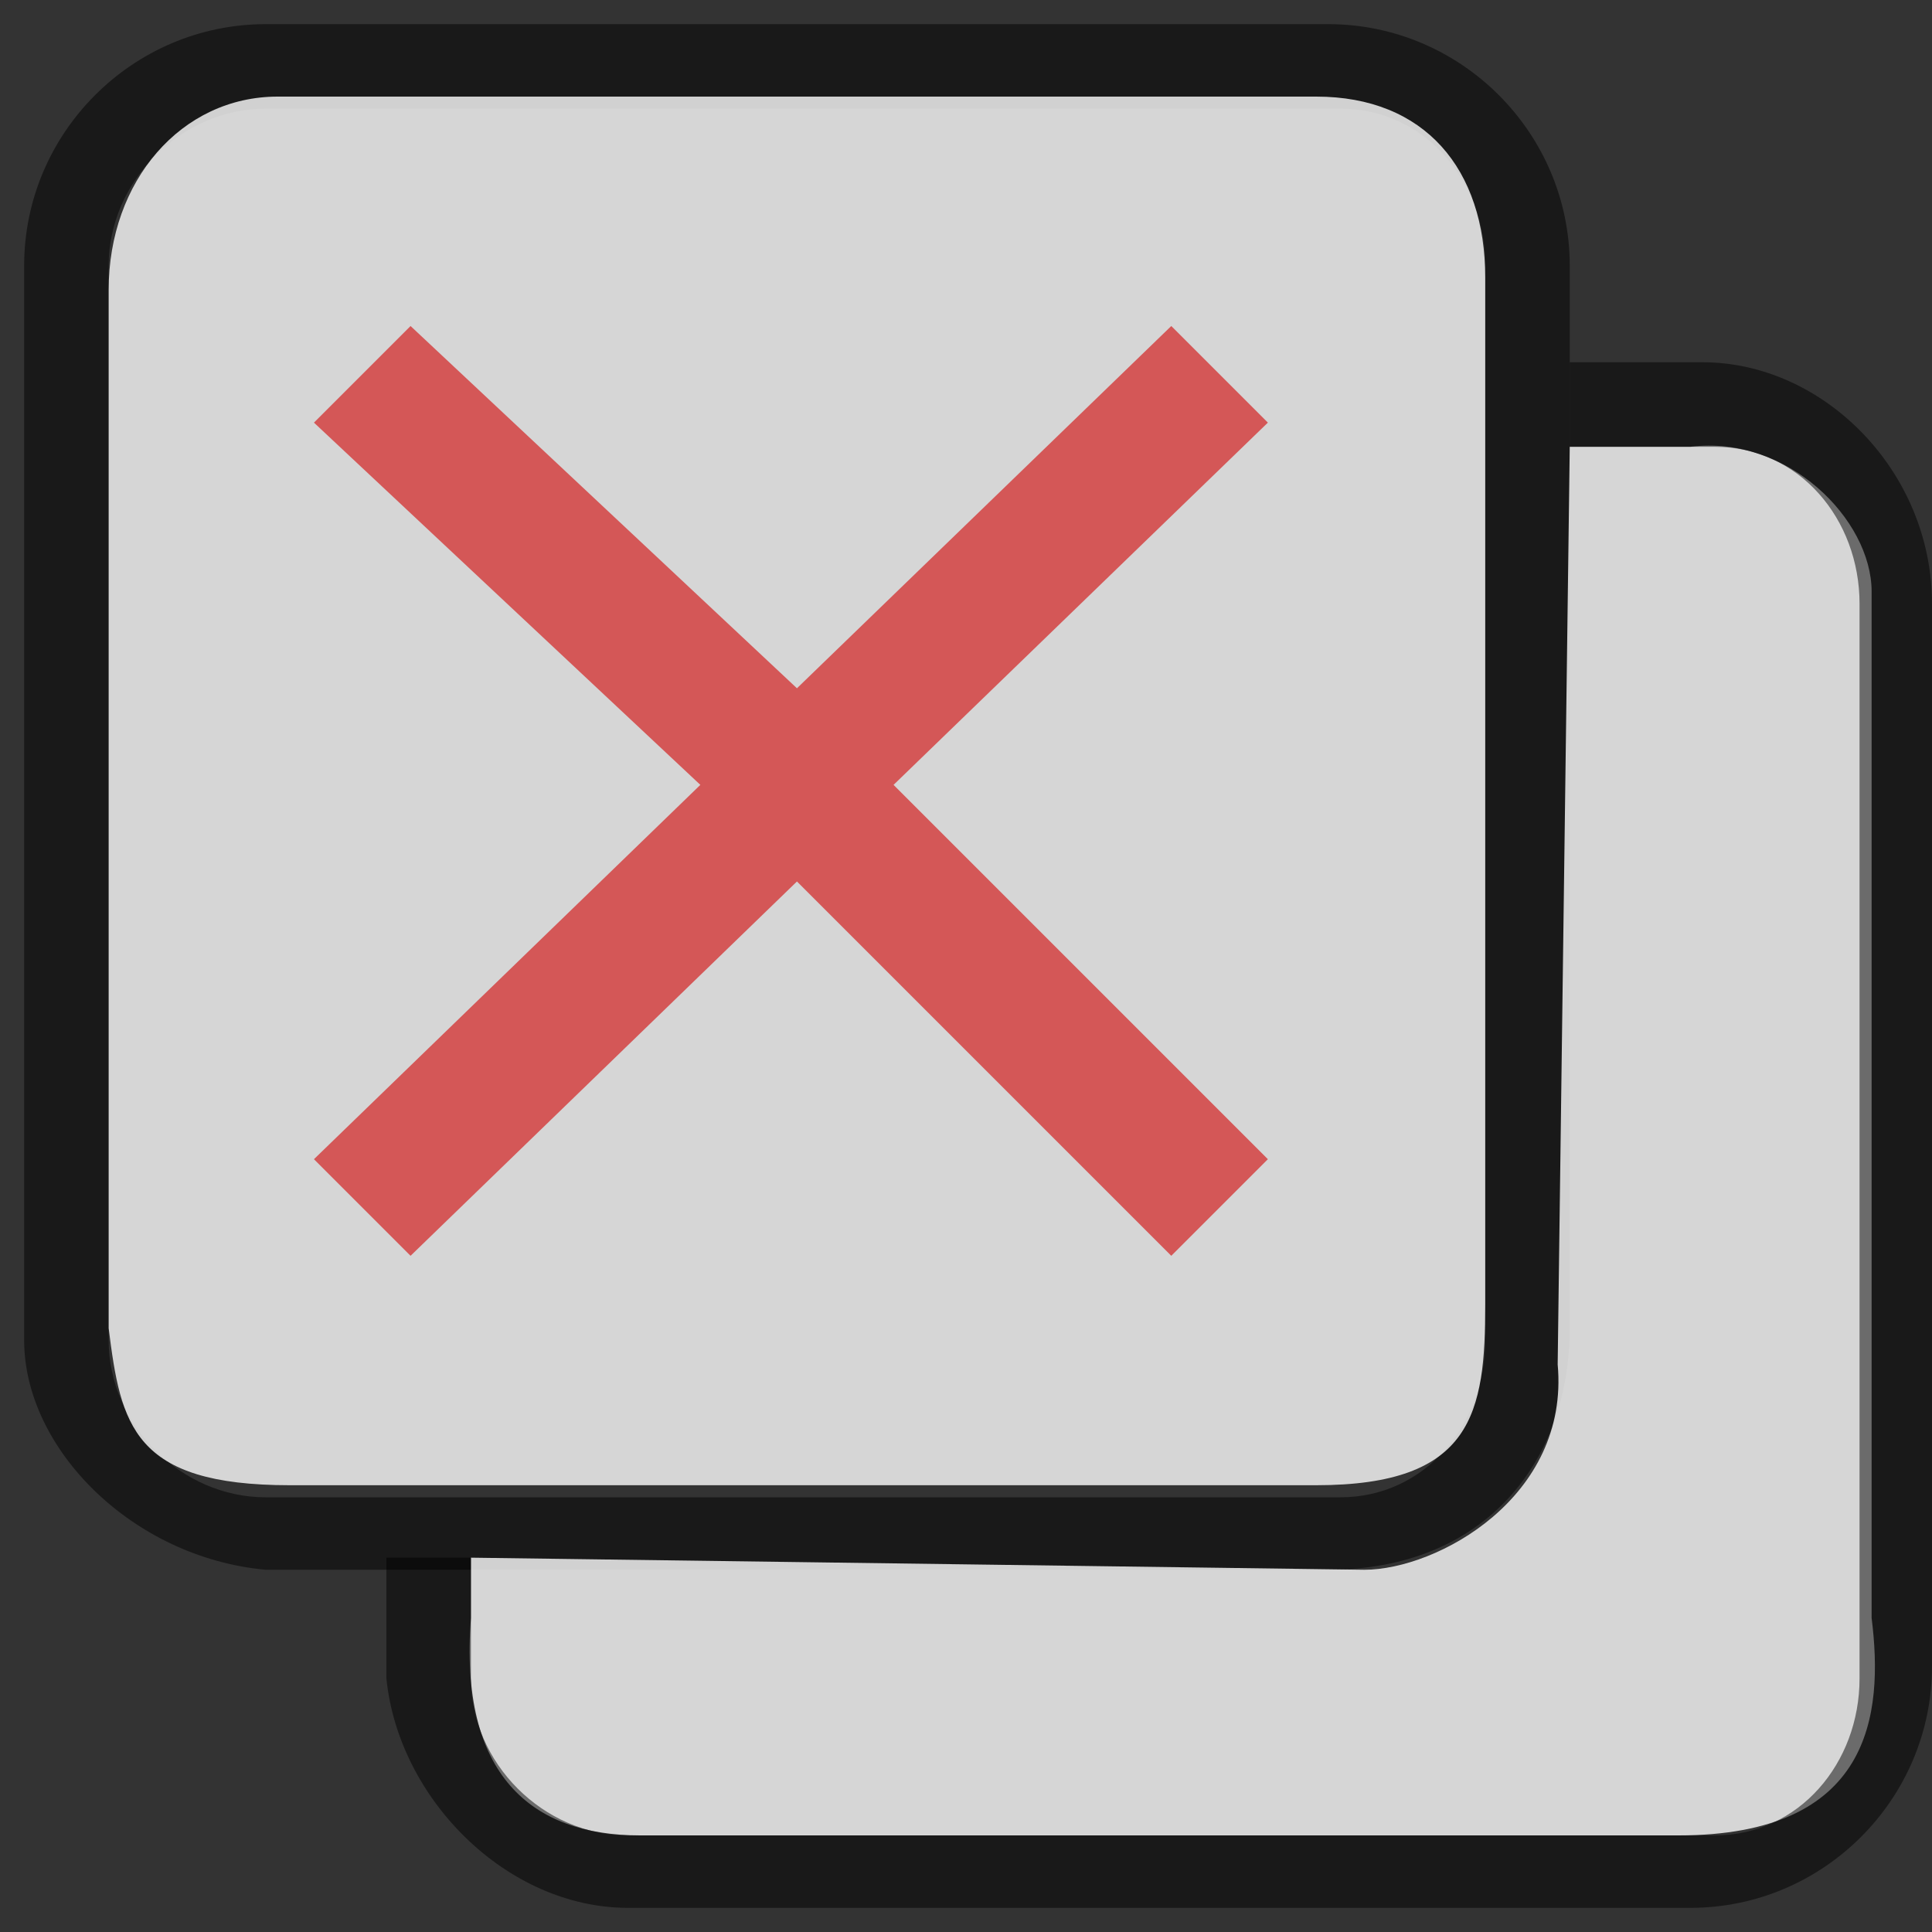 <?xml version="1.0" encoding="utf-8"?>
<!-- Generator: Adobe Illustrator 18.0.0, SVG Export Plug-In . SVG Version: 6.00 Build 0)  -->
<!DOCTYPE svg PUBLIC "-//W3C//DTD SVG 1.1//EN" "http://www.w3.org/Graphics/SVG/1.1/DTD/svg11.dtd">
<svg version="1.1" id="Layer_1" xmlns="http://www.w3.org/2000/svg" xmlns:xlink="http://www.w3.org/1999/xlink" x="0px" y="0px"
	 viewBox="0 0 16 16" enable-background="new 0 0 16 16" xml:space="preserve">
<rect x="0" y="0" width="16" height="16" fill="#333333" stroke="none"/>
<g opacity="0.5" enable-background="new    ">
	<path d="M0.2,11.1V2.2c0-1.1,0.9-2,2-2H11c1.1,0,2,0.9,2,2V11c0,1.1-0.7,2-2,2H2.2C1.1,12.9,0.2,12,0.2,11.1z M2.2,0.9
		c-0.7,0-1.3,0.6-1.3,1.3v8.9c0,0.7,0.6,1.3,1.3,1.3h8.9c0.7,0,1.2-0.6,1.2-1.3V2.2c0-0.7-0.5-1.3-1.2-1.3C11.1,0.9,2.2,0.9,2.2,0.9
		z"/>
</g>
<path opacity="0.8" fill="#FFFFFF" enable-background="new    " d="M0.9,11V2.4c0-0.9,0.6-1.6,1.4-1.6h8.6c0.9,0,1.4,0.6,1.4,1.5
	v8.5c0,0.9-0.1,1.5-1.4,1.5H2.4C1.1,12.3,1,11.8,0.9,11z"/>
<path opacity="0.8" fill="#FFFFFF" enable-background="new    " d="M14,3.7h-1l-0.1,7.6c0.1,1.1-1,1.7-1.6,1.7l-7.4-0.1v0.5
	c-0.1,1.3,0.5,1.8,1.4,1.8h8.6c1.6,0,1.7-1,1.6-1.8V4.9C15.5,4.3,14.8,3.6,14,3.7z"/>
<path opacity="0.5" enable-background="new    " d="M14.1,3H13v0.7h1.2c0.7,0,1.2,0.6,1.2,1.3v8.9c0,0.7-0.5,1.3-1.2,1.3h-9
	c-0.7,0-1.3-0.6-1.3-1.3v-1H3.2v1c0.1,1,1,1.9,2,1.9H14c1.1,0,2-0.9,2-2V5C16,3.9,15.1,3,14.1,3z"/>
<polygon opacity="0.8" fill="#D33737" enable-background="new    " points="10.5,3.5 9.7,2.7 6.6,5.7 3.4,2.7 2.6,3.5 5.8,6.5 
	2.6,9.6 3.4,10.4 6.6,7.3 9.7,10.4 10.5,9.6 7.4,6.5 "/>
</svg>
